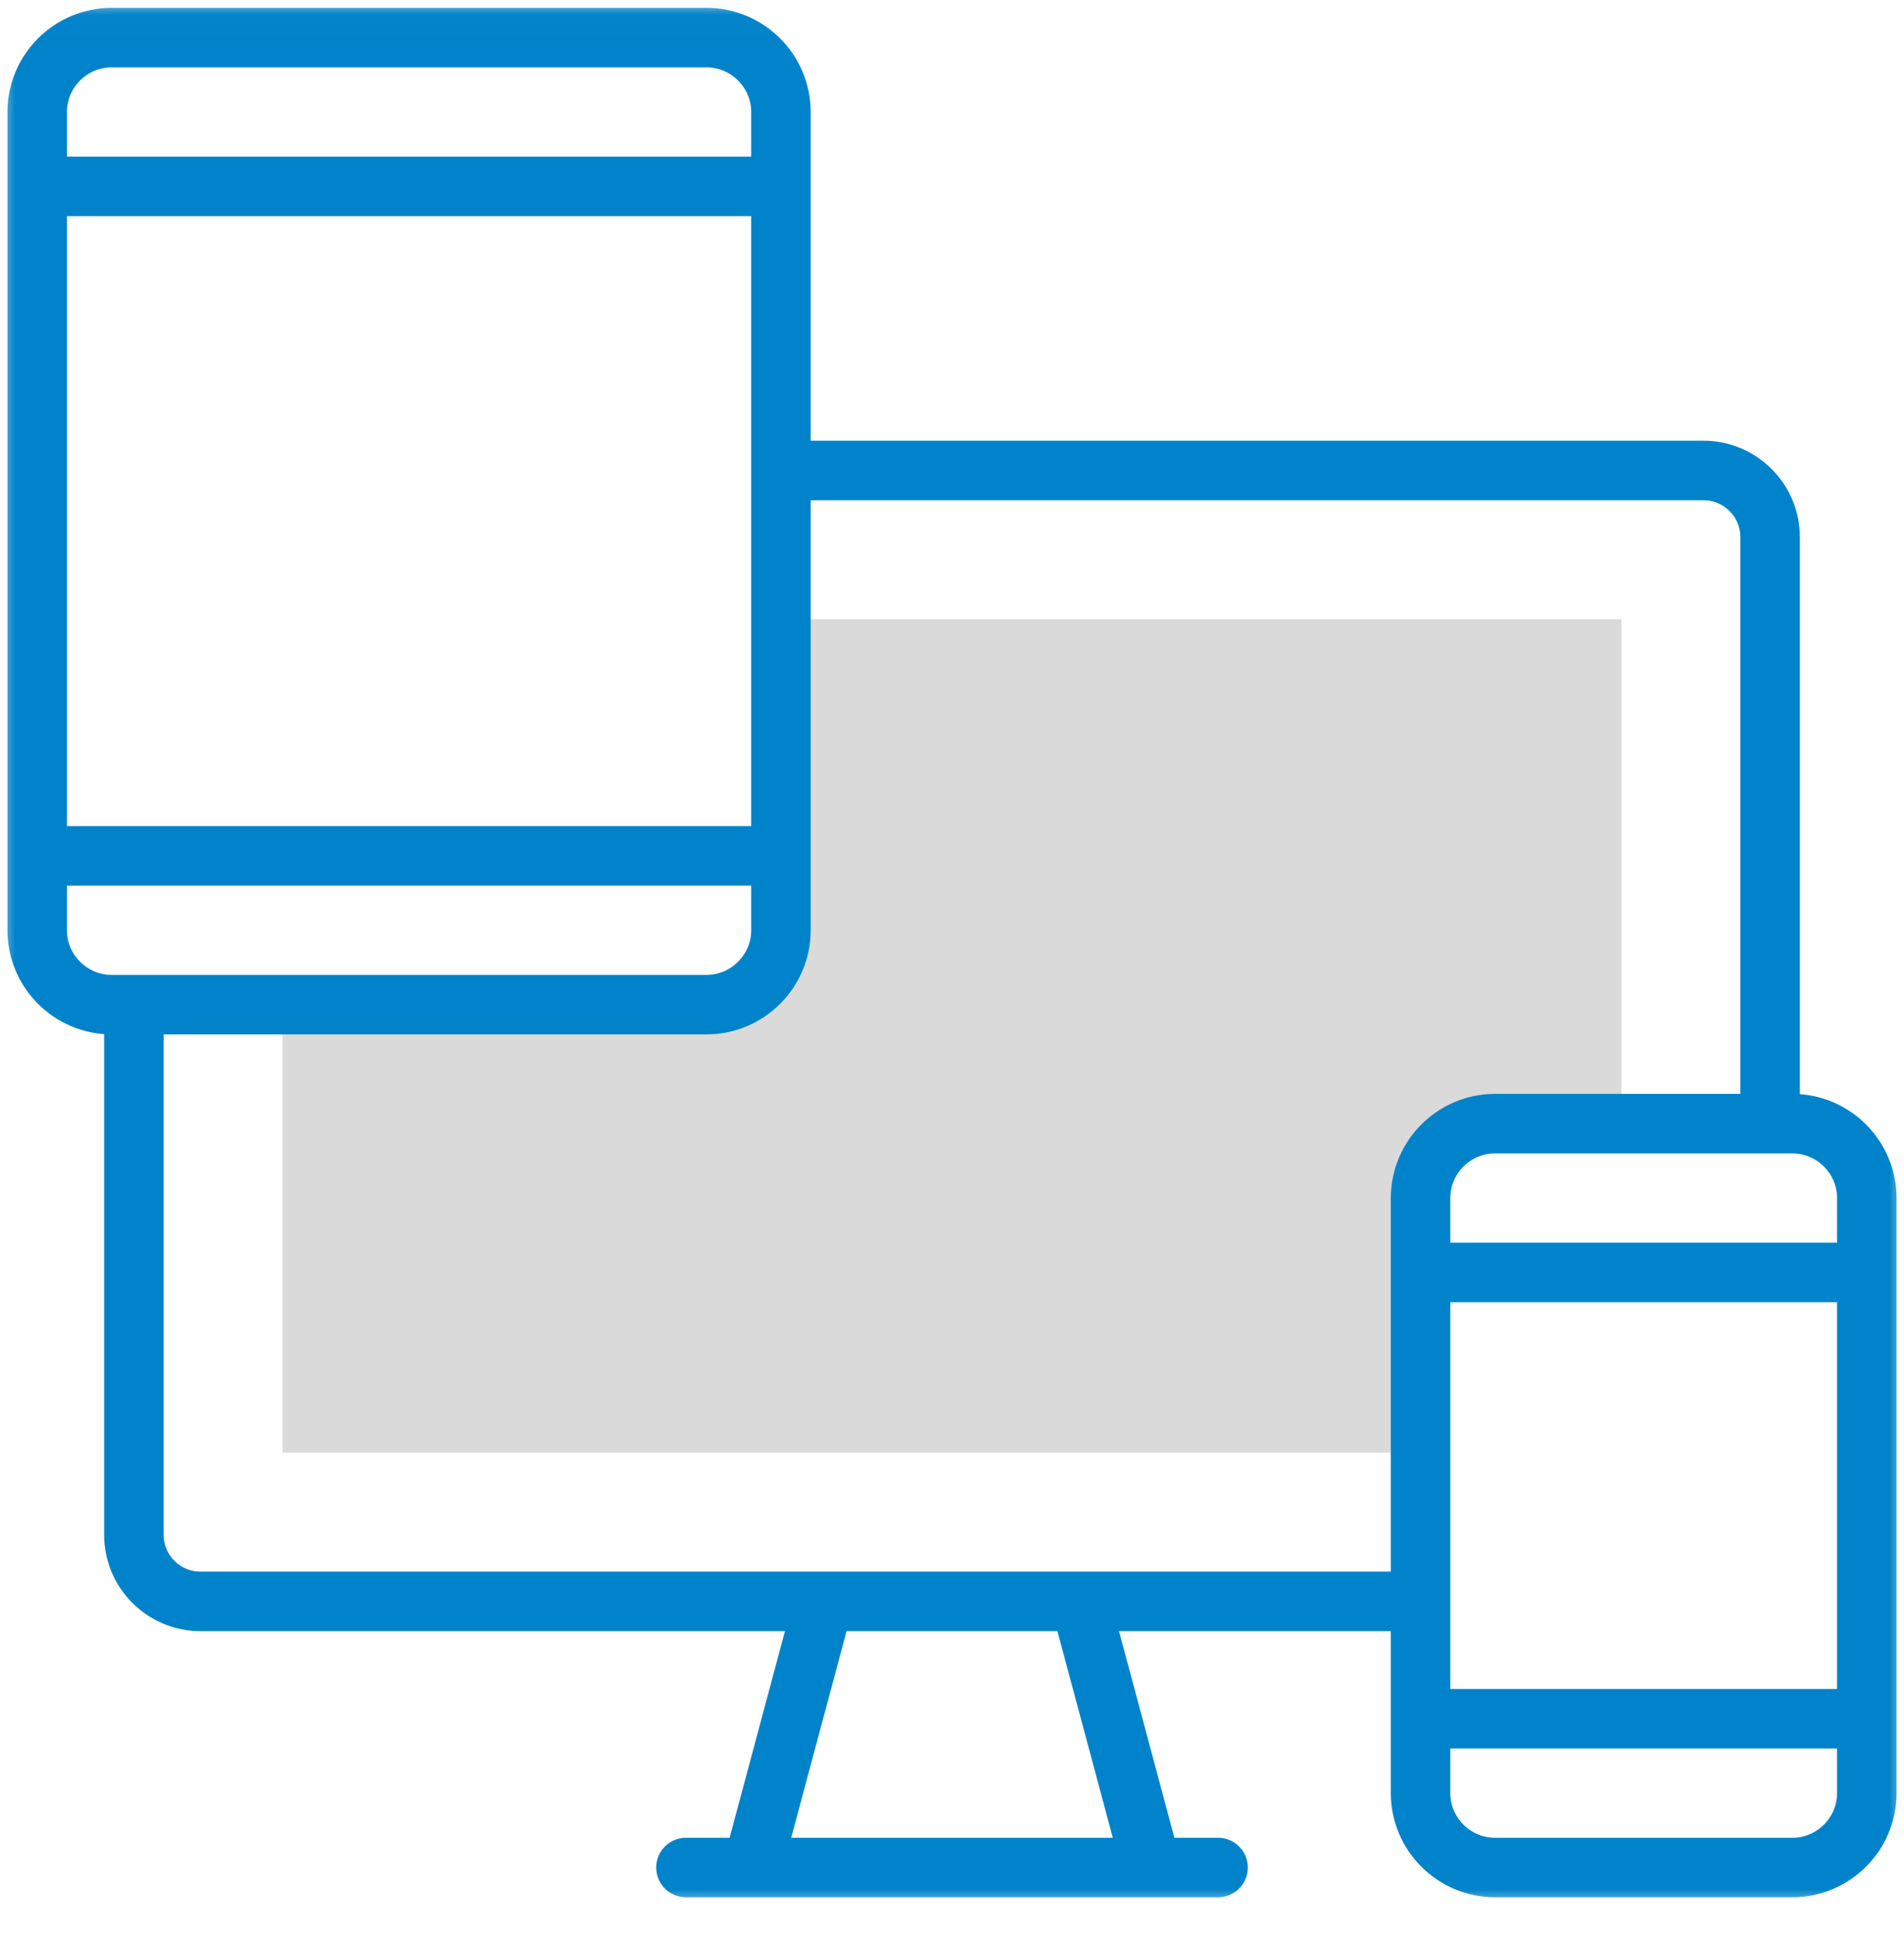 <svg width="64" height="65" viewBox="0 0 64 65" fill="none" xmlns="http://www.w3.org/2000/svg">
<g clip-path="url(#clip0_4017_55595)">
<mask id="mask0_4017_55595" style="mask-type:luminance" maskUnits="userSpaceOnUse" x="0" y="0" width="64" height="65">
<path d="M0 0.014H64V64.014H0V0.014Z" fill="white"/>
</mask>
<g mask="url(#mask0_4017_55595)">
<path fill-rule="evenodd" clip-rule="evenodd" d="M23.749 33.764H9.5V48.82H47.75V40.264C47.75 38.889 48.875 37.764 50.25 37.764H54.499V20.812H26.249V31.264C26.249 32.639 25.125 33.764 23.749 33.764Z" fill="#DADADA"/>
<path d="M47.125 53.82H6.735C5.506 53.82 4.5 52.814 4.5 51.585V34.389M26.874 15.812H57.264C58.493 15.812 59.499 16.818 59.499 18.048V37.139" stroke="#0083CA" stroke-width="2" stroke-miterlimit="22.926" stroke-linecap="round" stroke-linejoin="round"/>
<path d="M23.057 62.764H40.943" stroke="#0083CA" stroke-width="2" stroke-miterlimit="22.926" stroke-linecap="round" stroke-linejoin="round"/>
<path d="M25.301 62.73L27.68 53.852" stroke="#0083CA" stroke-width="2" stroke-miterlimit="22.926" stroke-linecap="round" stroke-linejoin="round"/>
<path d="M38.699 62.73L36.319 53.852" stroke="#0083CA" stroke-width="2" stroke-miterlimit="22.926" stroke-linecap="round" stroke-linejoin="round"/>
<path d="M50.25 37.764H60.25C61.625 37.764 62.75 38.889 62.75 40.264V60.264C62.75 61.639 61.625 62.764 60.25 62.764H50.25C48.875 62.764 47.75 61.639 47.75 60.264V40.264C47.75 38.889 48.875 37.764 50.25 37.764Z" stroke="#0083CA" stroke-width="2" stroke-miterlimit="22.926" stroke-linecap="round" stroke-linejoin="round"/>
<path d="M3.75 1.264H23.75C25.125 1.264 26.25 2.389 26.25 3.764V31.264C26.25 32.639 25.125 33.764 23.75 33.764H3.75C2.375 33.764 1.25 32.639 1.25 31.264V3.764C1.25 2.389 2.375 1.264 3.75 1.264Z" stroke="#0083CA" stroke-width="2" stroke-miterlimit="22.926" stroke-linecap="round" stroke-linejoin="round"/>
<path d="M48.447 57.764H62.053" stroke="#0083CA" stroke-width="2" stroke-miterlimit="22.926" stroke-linecap="round" stroke-linejoin="round"/>
<path d="M48.447 42.764H62.053" stroke="#0083CA" stroke-width="2" stroke-miterlimit="22.926" stroke-linecap="round" stroke-linejoin="round"/>
<path d="M1.978 6.264H25.521" stroke="#0083CA" stroke-width="2" stroke-miterlimit="22.926" stroke-linecap="round" stroke-linejoin="round"/>
<path d="M1.978 28.764H25.521" stroke="#0083CA" stroke-width="2" stroke-miterlimit="22.926" stroke-linecap="round" stroke-linejoin="round"/>
</g>
</g>
<defs>
<clipPath id="clip0_4017_55595">
<rect width="64" height="64" fill="white" transform="translate(0 0.014)"/>
</clipPath>
</defs>
</svg>
